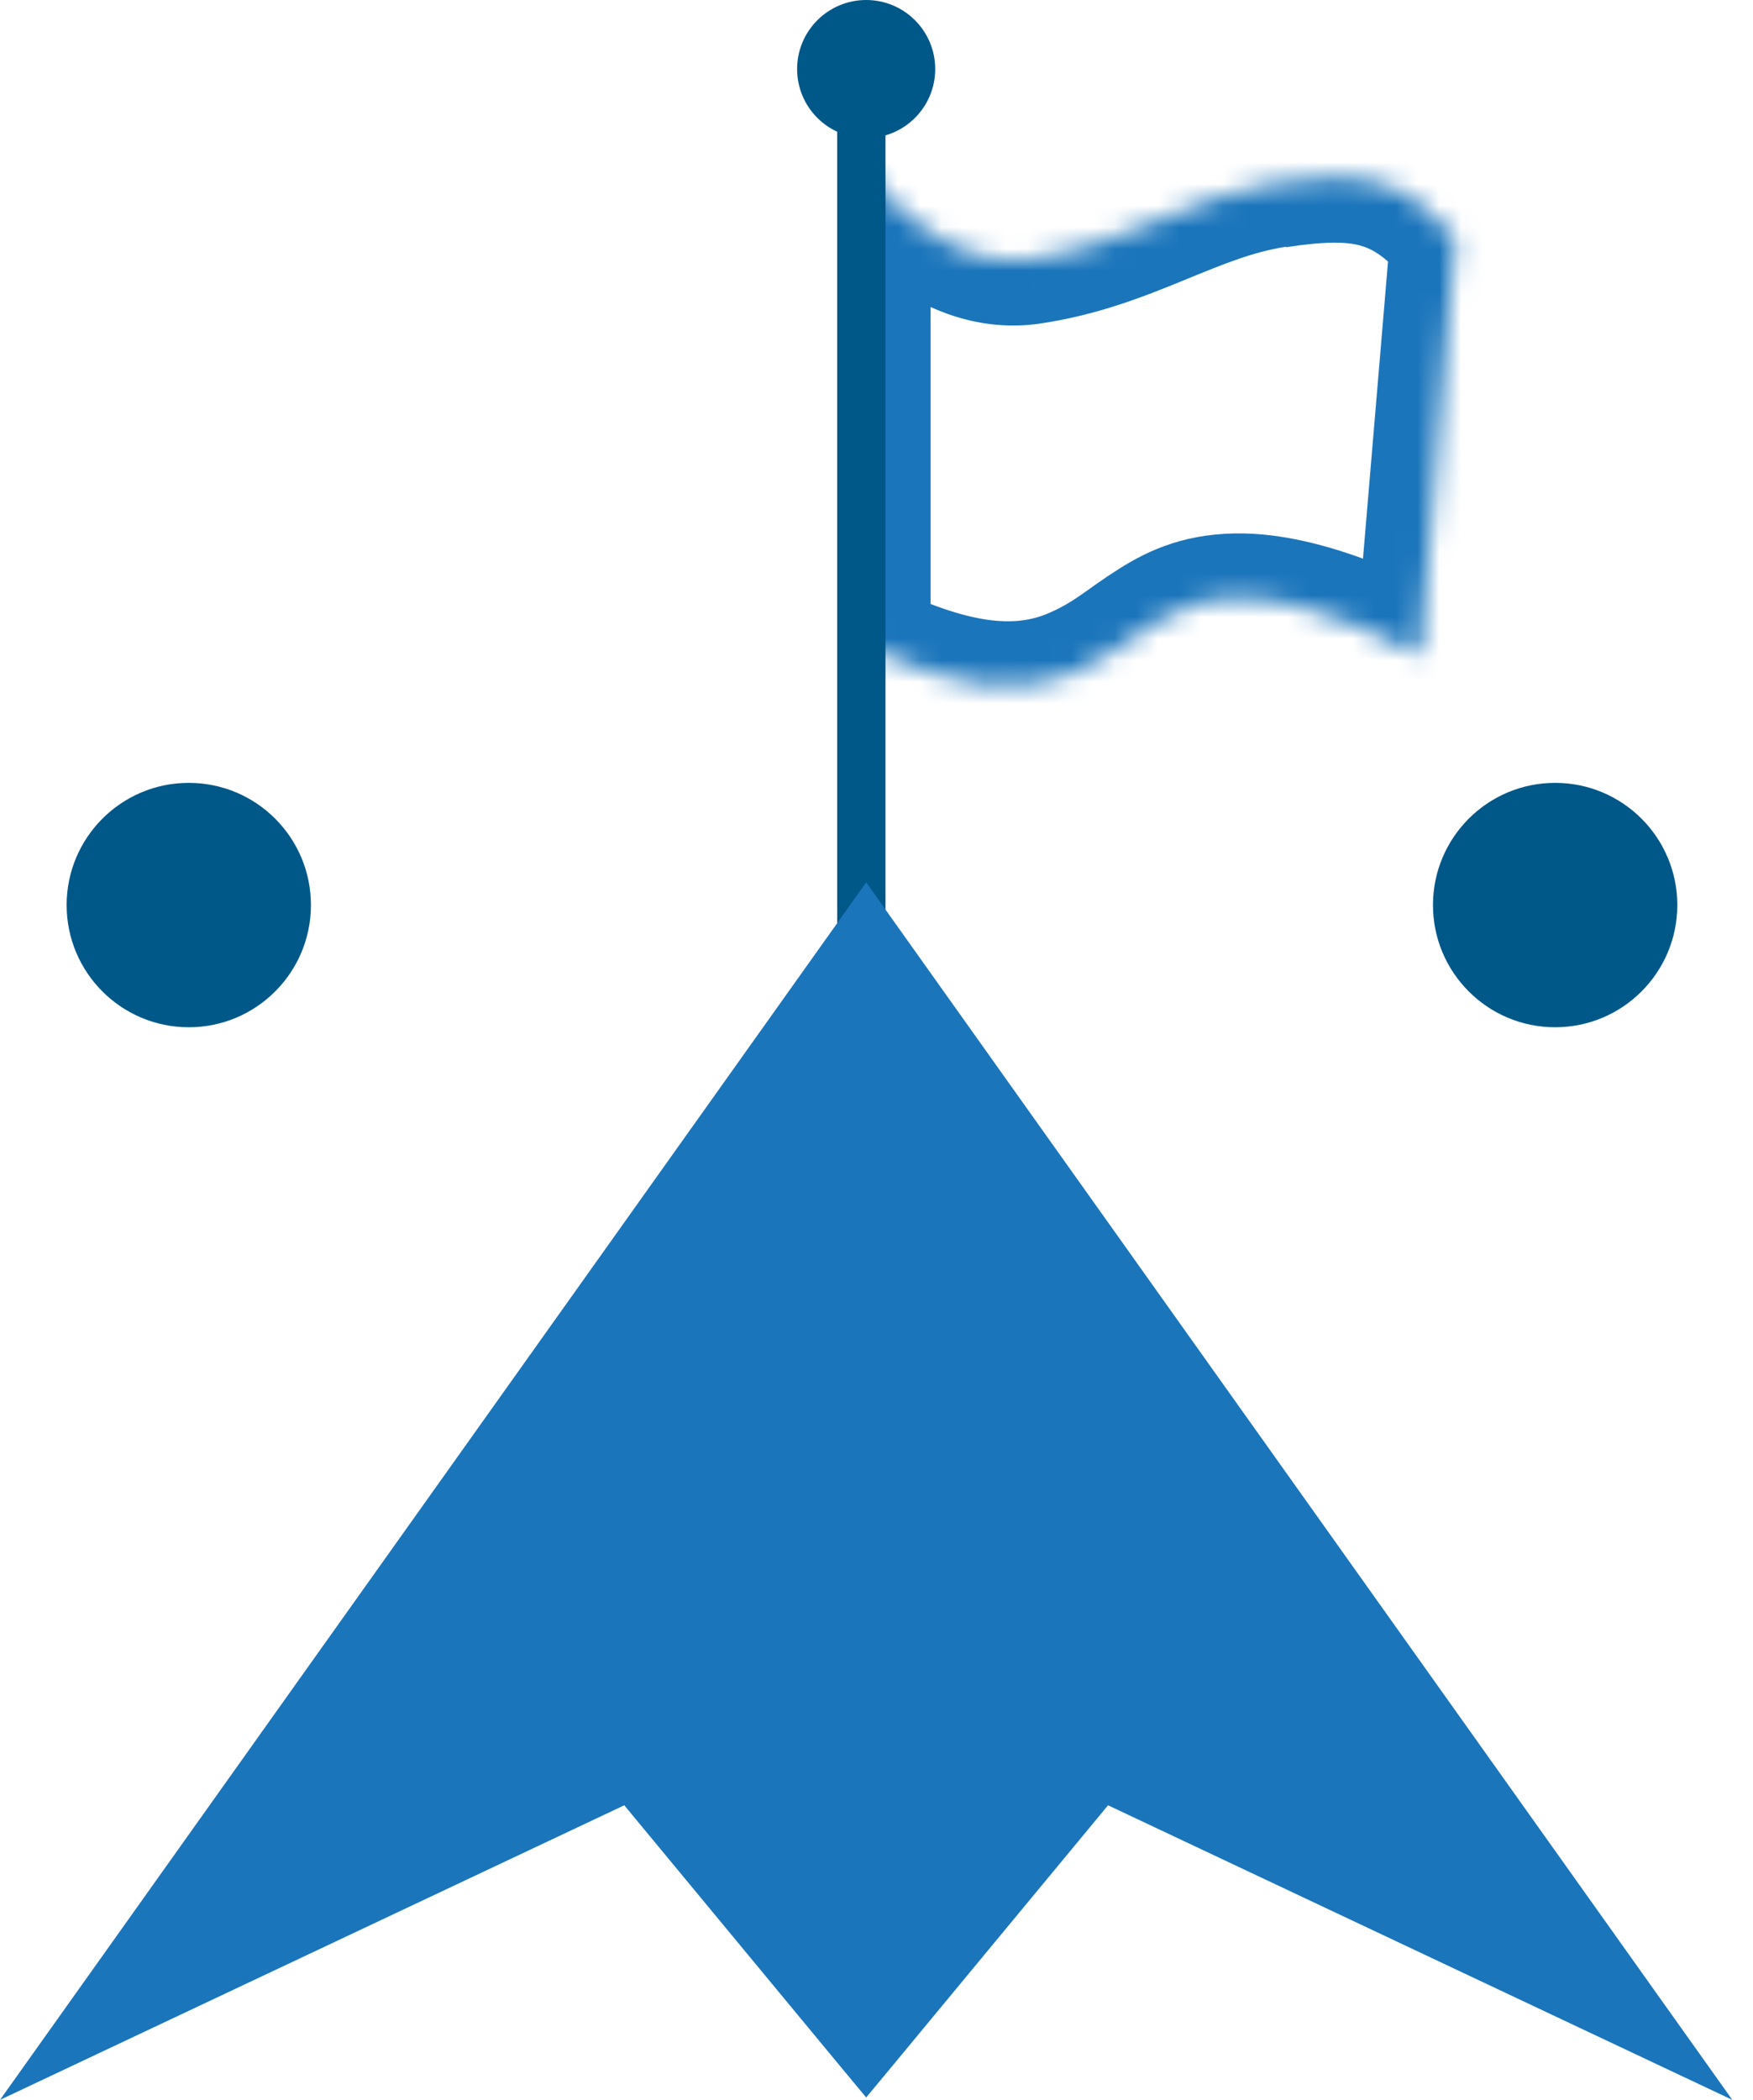 <svg width="81" height="97" viewBox="0 0 81 97" fill="none" xmlns="http://www.w3.org/2000/svg">
<mask id="path-1-inside-1_0_101" fill="white">
<path d="M58.963 8.433C55.059 9.035 52.181 11.311 47.607 11.98C44.06 12.493 41.138 9.392 40 7.964V29.872C44.283 31.902 47.206 32.17 49.749 31.032C52.694 29.716 53.72 27.574 57.423 27.641C61.104 27.708 65.611 30.296 65.611 30.296L67.239 10.976C64.875 8.232 62.889 7.853 58.963 8.455"/>
</mask>
<path d="M47.607 11.98L48.037 14.949L48.042 14.948L47.607 11.98ZM40 7.964L42.346 6.095L37 -0.614V7.964H40ZM40 29.872H37V31.77L38.715 32.583L40 29.872ZM49.749 31.032L48.525 28.293L48.524 28.294L49.749 31.032ZM57.423 27.641L57.478 24.642L57.478 24.642L57.423 27.641ZM65.611 30.296L64.117 32.897L68.204 35.245L68.6 30.548L65.611 30.296ZM67.239 10.976L70.229 11.228L70.335 9.972L69.512 9.018L67.239 10.976ZM58.505 5.468C56.137 5.833 54.101 6.709 52.4 7.405C50.633 8.127 49.066 8.735 47.173 9.012L48.042 14.948C50.722 14.556 52.88 13.691 54.672 12.958C56.53 12.198 57.884 11.635 59.42 11.398L58.505 5.468ZM47.178 9.011C46.414 9.121 45.55 8.87 44.58 8.214C43.615 7.562 42.818 6.687 42.346 6.095L37.654 9.834C38.32 10.669 39.553 12.059 41.22 13.186C42.882 14.309 45.253 15.352 48.037 14.949L47.178 9.011ZM37 7.964V29.872H43V7.964H37ZM38.715 32.583C43.344 34.777 47.269 35.428 50.974 33.77L48.524 28.294C47.143 28.911 45.222 29.027 41.285 27.161L38.715 32.583ZM50.973 33.771C52.692 33.003 54.285 31.747 54.912 31.349C55.634 30.89 56.245 30.62 57.369 30.64L57.478 24.642C54.899 24.595 53.145 25.362 51.692 26.286C50.143 27.271 49.751 27.745 48.525 28.293L50.973 33.771ZM57.369 30.64C58.638 30.664 60.265 31.152 61.752 31.766C62.458 32.058 63.064 32.349 63.491 32.565C63.704 32.673 63.869 32.761 63.977 32.82C64.031 32.849 64.071 32.871 64.094 32.885C64.106 32.891 64.114 32.896 64.118 32.898C64.12 32.899 64.121 32.9 64.121 32.9C64.121 32.899 64.12 32.899 64.12 32.899C64.119 32.899 64.119 32.898 64.118 32.898C64.118 32.898 64.118 32.898 64.118 32.898C64.117 32.898 64.117 32.897 65.611 30.296C67.105 27.694 67.104 27.694 67.104 27.694C67.104 27.694 67.103 27.693 67.103 27.693C67.102 27.693 67.101 27.692 67.1 27.692C67.099 27.691 67.097 27.69 67.094 27.688C67.09 27.686 67.084 27.683 67.078 27.679C67.064 27.671 67.046 27.661 67.024 27.649C66.98 27.624 66.919 27.59 66.843 27.549C66.69 27.466 66.475 27.351 66.207 27.215C65.674 26.945 64.924 26.584 64.043 26.221C62.356 25.524 59.89 24.685 57.478 24.642L57.369 30.64ZM68.6 30.548L70.229 11.228L64.25 10.724L62.621 30.044L68.6 30.548ZM69.512 9.018C68.094 7.372 66.536 6.149 64.503 5.574C62.576 5.029 60.568 5.174 58.508 5.49L59.418 11.421C61.283 11.134 62.231 11.167 62.871 11.348C63.403 11.498 64.02 11.836 64.967 12.934L69.512 9.018Z" fill="#1B75BB" mask="url(#path-1-inside-1_0_101)"/>
<path d="M40.915 3.346H38.684V44.44H40.915V3.346Z" fill="#005889"/>
<path d="M40.023 6.38C41.784 6.38 43.213 4.952 43.213 3.19C43.213 1.428 41.784 0 40.023 0C38.261 0 36.832 1.428 36.832 3.19C36.832 4.952 38.261 6.38 40.023 6.38Z" fill="#005889"/>
<path d="M41.227 42.455L40.023 40.759L38.818 42.455L0 97L28.846 83.392L38.818 95.439L40.023 96.889L41.227 95.439L51.199 83.392L80.045 97L41.227 42.455Z" fill="#1B75BB"/>
<path d="M8.723 47.452C11.84 47.452 14.367 44.925 14.367 41.807C14.367 38.69 11.84 36.163 8.723 36.163C5.606 36.163 3.079 38.69 3.079 41.807C3.079 44.925 5.606 47.452 8.723 47.452Z" fill="#005889"/>
<path d="M71.857 47.452C74.975 47.452 77.502 44.925 77.502 41.807C77.502 38.69 74.975 36.163 71.857 36.163C68.74 36.163 66.213 38.69 66.213 41.807C66.213 44.925 68.74 47.452 71.857 47.452Z" fill="#005889"/>
</svg>
